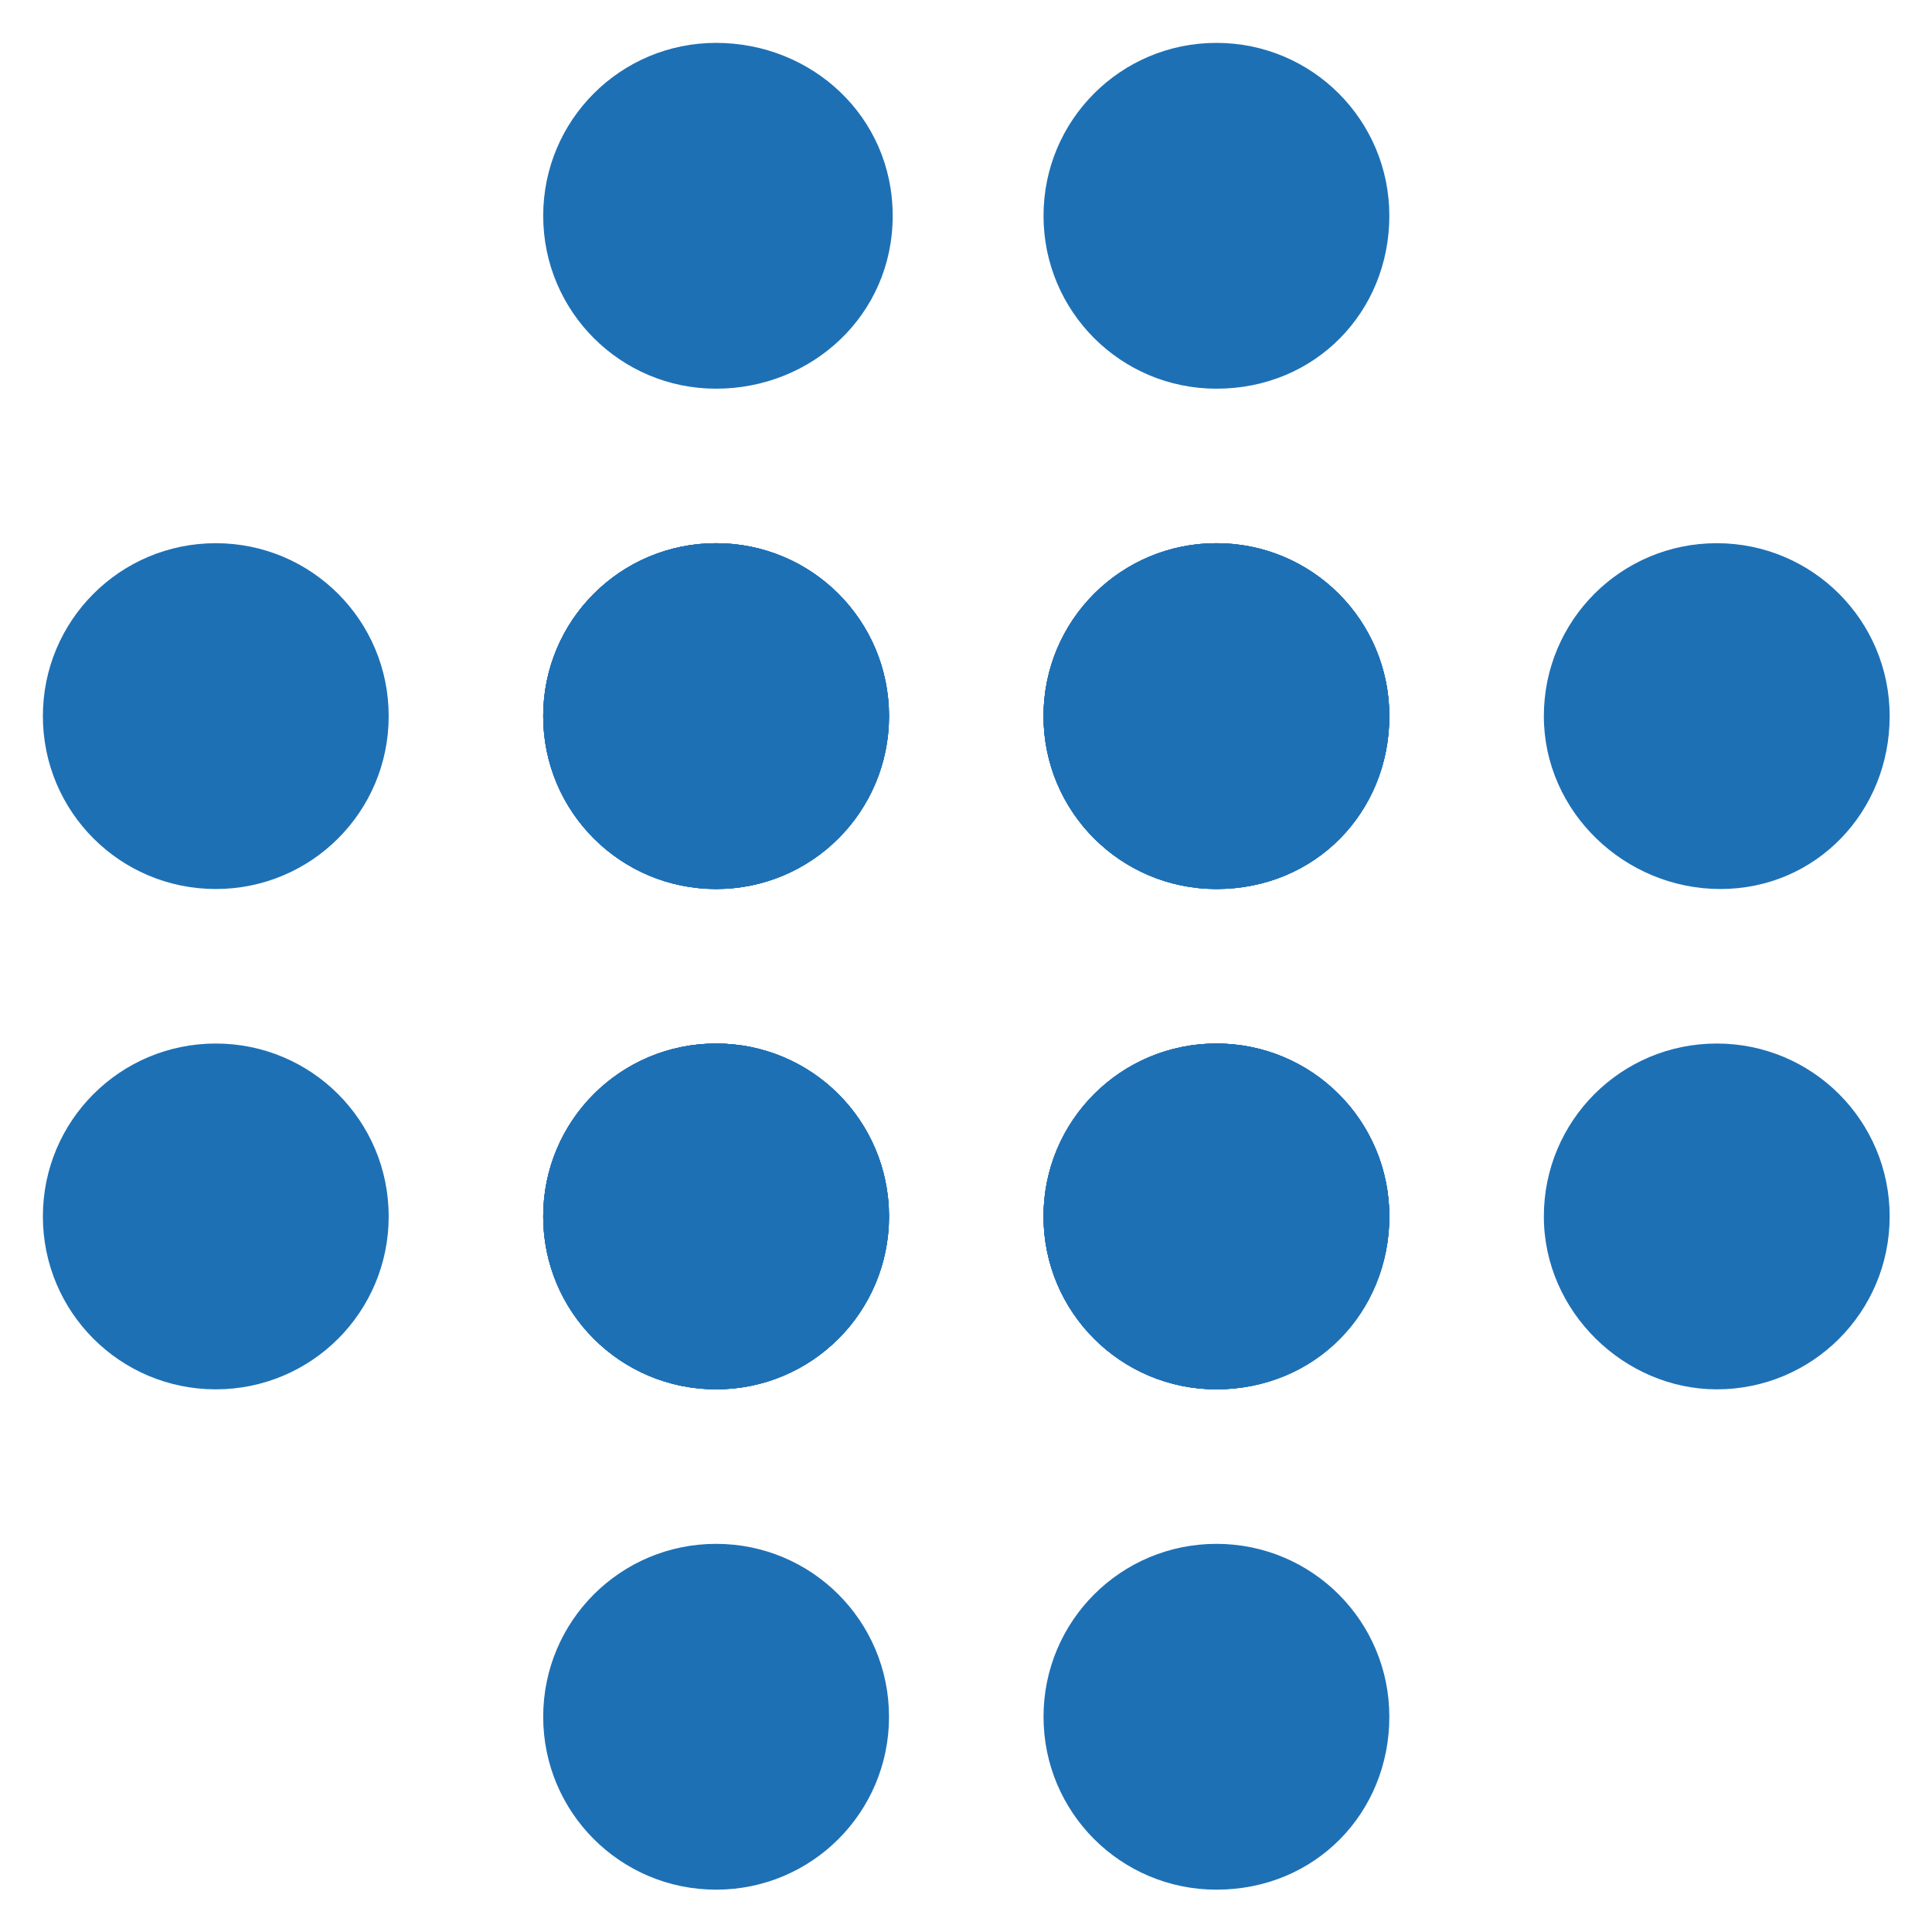 <?xml version="1.0" encoding="UTF-8" standalone="no"?>
<!-- Generator: Adobe Illustrator 22.0.1, SVG Export Plug-In . SVG Version: 6.00 Build 0)  -->

<svg
   xmlns:dc="http://purl.org/dc/elements/1.1/"
   xmlns:cc="http://creativecommons.org/ns#"
   xmlns:rdf="http://www.w3.org/1999/02/22-rdf-syntax-ns#"
   xmlns:svg="http://www.w3.org/2000/svg"
   xmlns="http://www.w3.org/2000/svg"
   xmlns:sodipodi="http://sodipodi.sourceforge.net/DTD/sodipodi-0.dtd"
   xmlns:inkscape="http://www.inkscape.org/namespaces/inkscape"
   version="1.1"
   id="DETAIL"
   x="0px"
   y="0px"
   viewBox="0 0 72 72"
   style="enable-background:new 0 0 72 72;"
   xml:space="preserve"
   sodipodi:docname="141077.svg"
   inkscape:version="0.92.2 (5c3e80d, 2017-08-06)"><defs
     id="defs57" /><sodipodi:namedview
     pagecolor="#ffffff"
     bordercolor="#666666"
     borderopacity="1"
     objecttolerance="10"
     gridtolerance="10"
     guidetolerance="10"
     inkscape:pageopacity="0"
     inkscape:pageshadow="2"
     inkscape:window-width="1278"
     inkscape:window-height="1008"
     id="namedview55"
     showgrid="false"
     inkscape:zoom="3.2777778"
     inkscape:cx="36"
     inkscape:cy="36"
     inkscape:window-x="-7"
     inkscape:window-y="0"
     inkscape:window-maximized="0"
     inkscape:current-layer="DETAIL" /><g
     id="g52"
     transform="matrix(1.371,0,0,1.371,-13.346,-13.483)"><g
       id="g50"><path
         style="fill:#1e70b5"
         d="m 29.2,34 v 0 c -2.6,0 -4.7,-2.1 -4.7,-4.7 0,-2.6 2.1,-4.7 4.7,-4.7 2.6,0 4.7,2.1 4.7,4.7 0,2.6 -2.1,4.7 -4.7,4.7 z"
         id="path2"
         inkscape:connector-curvature="0" /><path
         style="fill:#1e70b5"
         d="m 29.2,20.4 v 0 c -2.6,0 -4.7,-2.1 -4.7,-4.7 0,-2.6 2.1,-4.7 4.7,-4.7 2.6,0 4.8,2 4.8,4.7 0,2.7 -2.2,4.7 -4.8,4.7 z"
         id="path4"
         inkscape:connector-curvature="0" /><path
         style="fill:#1e70b5"
         d="m 29.2,47.6 v 0 c -2.6,0 -4.7,-2.1 -4.7,-4.7 0,-2.6 2.1,-4.7 4.7,-4.7 2.6,0 4.7,2.1 4.7,4.7 0,2.6 -2.1,4.7 -4.7,4.7 z"
         id="path6"
         inkscape:connector-curvature="0" /><path
         style="fill:#1e70b5"
         d="m 24.5,29.3 v 0 c 0,-2.6 2.1,-4.7 4.7,-4.7 2.6,0 4.7,2.1 4.7,4.7 0,2.6 -2.1,4.7 -4.7,4.7 -2.6,0 -4.7,-2.1 -4.7,-4.7 z"
         id="path8"
         inkscape:connector-curvature="0" /><path
         style="fill:#1e70b5"
         d="m 38.1,29.3 v 0 c 0,-2.6 2.1,-4.7 4.7,-4.7 2.6,0 4.7,2.1 4.7,4.7 0,2.6 -2,4.7 -4.7,4.7 -2.6,0 -4.7,-2.1 -4.7,-4.7 z"
         id="path10"
         inkscape:connector-curvature="0" /><path
         style="fill:#1e70b5"
         d="m 10.9,29.3 v 0 c 0,-2.6 2.1,-4.7 4.7,-4.7 2.6,0 4.7,2.1 4.7,4.7 0,2.6 -2.1,4.7 -4.7,4.7 -2.6,0 -4.7,-2.1 -4.7,-4.7 z"
         id="path12"
         inkscape:connector-curvature="0" /><path
         style="fill:#1e70b5"
         d="m 42.8,34 v 0 c -2.6,0 -4.7,-2.1 -4.7,-4.7 0,-2.6 2.1,-4.7 4.7,-4.7 2.6,0 4.7,2.1 4.7,4.7 0,2.6 -2,4.7 -4.7,4.7 z"
         id="path14"
         inkscape:connector-curvature="0" /><path
         style="fill:#1e70b5"
         d="m 42.8,20.4 v 0 c -2.6,0 -4.7,-2.1 -4.7,-4.7 0,-2.6 2.1,-4.7 4.7,-4.7 2.6,0 4.7,2.1 4.7,4.7 0,2.6 -2,4.7 -4.7,4.7 z"
         id="path16"
         inkscape:connector-curvature="0" /><path
         style="fill:#1e70b5"
         d="m 42.8,47.6 v 0 c -2.6,0 -4.7,-2.1 -4.7,-4.7 0,-2.6 2.1,-4.7 4.7,-4.7 2.6,0 4.7,2.1 4.7,4.7 0,2.6 -2,4.7 -4.7,4.7 z"
         id="path18"
         inkscape:connector-curvature="0" /><path
         style="fill:#1e70b5"
         d="m 38.1,29.3 v 0 c 0,-2.6 2.1,-4.7 4.7,-4.7 2.6,0 4.7,2.1 4.7,4.7 0,2.6 -2,4.7 -4.7,4.7 -2.6,0 -4.7,-2.1 -4.7,-4.7 z"
         id="path20"
         inkscape:connector-curvature="0" /><path
         style="fill:#1e70b5"
         d="m 51.7,29.3 v 0 c 0,-2.6 2.1,-4.7 4.7,-4.7 2.6,0 4.7,2.1 4.7,4.7 0,2.6 -2,4.7 -4.6,4.7 -2.6,0 -4.8,-2.1 -4.8,-4.7 z"
         id="path22"
         inkscape:connector-curvature="0" /><path
         style="fill:#1e70b5"
         d="m 24.5,29.3 v 0 c 0,-2.6 2.1,-4.7 4.7,-4.7 2.6,0 4.7,2.1 4.7,4.7 0,2.6 -2.1,4.7 -4.7,4.7 -2.6,0 -4.7,-2.1 -4.7,-4.7 z"
         id="path24"
         inkscape:connector-curvature="0" /><path
         style="fill:#1e70b5"
         d="m 29.2,47.6 v 0 c -2.6,0 -4.7,-2.1 -4.7,-4.7 0,-2.6 2.1,-4.7 4.7,-4.7 2.6,0 4.7,2.1 4.7,4.7 0,2.6 -2.1,4.7 -4.7,4.7 z"
         id="path26"
         inkscape:connector-curvature="0" /><path
         style="fill:#1e70b5"
         d="m 29.2,34 v 0 c -2.6,0 -4.7,-2.1 -4.7,-4.7 0,-2.6 2.1,-4.7 4.7,-4.7 2.6,0 4.7,2.1 4.7,4.7 0,2.6 -2.1,4.7 -4.7,4.7 z"
         id="path28"
         inkscape:connector-curvature="0" /><path
         style="fill:#1e70b5"
         d="m 29.2,61.2 v 0 c -2.6,0 -4.7,-2.1 -4.7,-4.7 0,-2.6 2.1,-4.7 4.7,-4.7 2.6,0 4.7,2.1 4.7,4.7 0,2.6 -2.1,4.7 -4.7,4.7 z"
         id="path30"
         inkscape:connector-curvature="0" /><path
         style="fill:#1e70b5"
         d="m 24.5,42.9 v 0 c 0,-2.6 2.1,-4.7 4.7,-4.7 2.6,0 4.7,2.1 4.7,4.7 0,2.6 -2.1,4.7 -4.7,4.7 -2.6,0 -4.7,-2.1 -4.7,-4.7 z"
         id="path32"
         inkscape:connector-curvature="0" /><path
         style="fill:#1e70b5"
         d="m 38.1,42.9 v 0 c 0,-2.6 2.1,-4.7 4.7,-4.7 2.6,0 4.7,2.1 4.7,4.7 0,2.6 -2.1,4.7 -4.7,4.7 -2.6,0 -4.7,-2.1 -4.7,-4.7 z"
         id="path34"
         inkscape:connector-curvature="0" /><path
         style="fill:#1e70b5"
         d="m 10.9,42.9 v 0 c 0,-2.6 2.1,-4.7 4.7,-4.7 2.6,0 4.7,2.1 4.7,4.7 0,2.6 -2.1,4.7 -4.7,4.7 -2.6,0 -4.7,-2.1 -4.7,-4.7 z"
         id="path36"
         inkscape:connector-curvature="0" /><path
         style="fill:#1e70b5"
         d="m 42.8,47.6 v 0 c -2.6,0 -4.7,-2.1 -4.7,-4.7 0,-2.6 2.1,-4.7 4.7,-4.7 2.6,0 4.7,2.1 4.7,4.7 0,2.6 -2,4.7 -4.7,4.7 z"
         id="path38"
         inkscape:connector-curvature="0" /><path
         style="fill:#1e70b5"
         d="m 42.8,34 v 0 c -2.6,0 -4.7,-2.1 -4.7,-4.7 0,-2.6 2.1,-4.7 4.7,-4.7 2.6,0 4.7,2.1 4.7,4.7 0,2.6 -2,4.7 -4.7,4.7 z"
         id="path40"
         inkscape:connector-curvature="0" /><path
         style="fill:#1e70b5"
         d="m 42.8,61.2 v 0 c -2.6,0 -4.7,-2.1 -4.7,-4.7 0,-2.6 2.1,-4.7 4.7,-4.7 2.6,0 4.7,2.1 4.7,4.7 0,2.6 -2,4.7 -4.7,4.7 z"
         id="path42"
         inkscape:connector-curvature="0" /><path
         style="fill:#1e70b5"
         d="m 38.1,42.9 v 0 c 0,-2.6 2.1,-4.7 4.7,-4.7 2.6,0 4.7,2.1 4.7,4.7 0,2.6 -2.1,4.7 -4.7,4.7 -2.6,0 -4.7,-2.1 -4.7,-4.7 z"
         id="path44"
         inkscape:connector-curvature="0" /><path
         style="fill:#1e70b5"
         d="m 51.7,42.9 v 0 c 0,-2.6 2.1,-4.7 4.7,-4.7 2.6,0 4.7,2.1 4.7,4.7 0,2.6 -2.1,4.7 -4.7,4.7 -2.5,0 -4.7,-2.1 -4.7,-4.7 z"
         id="path46"
         inkscape:connector-curvature="0" /><path
         style="fill:#1e70b5"
         d="m 24.5,42.9 v 0 c 0,-2.6 2.1,-4.7 4.7,-4.7 2.6,0 4.7,2.1 4.7,4.7 0,2.6 -2.1,4.7 -4.7,4.7 -2.6,0 -4.7,-2.1 -4.7,-4.7 z"
         id="path48"
         inkscape:connector-curvature="0" /></g></g></svg>